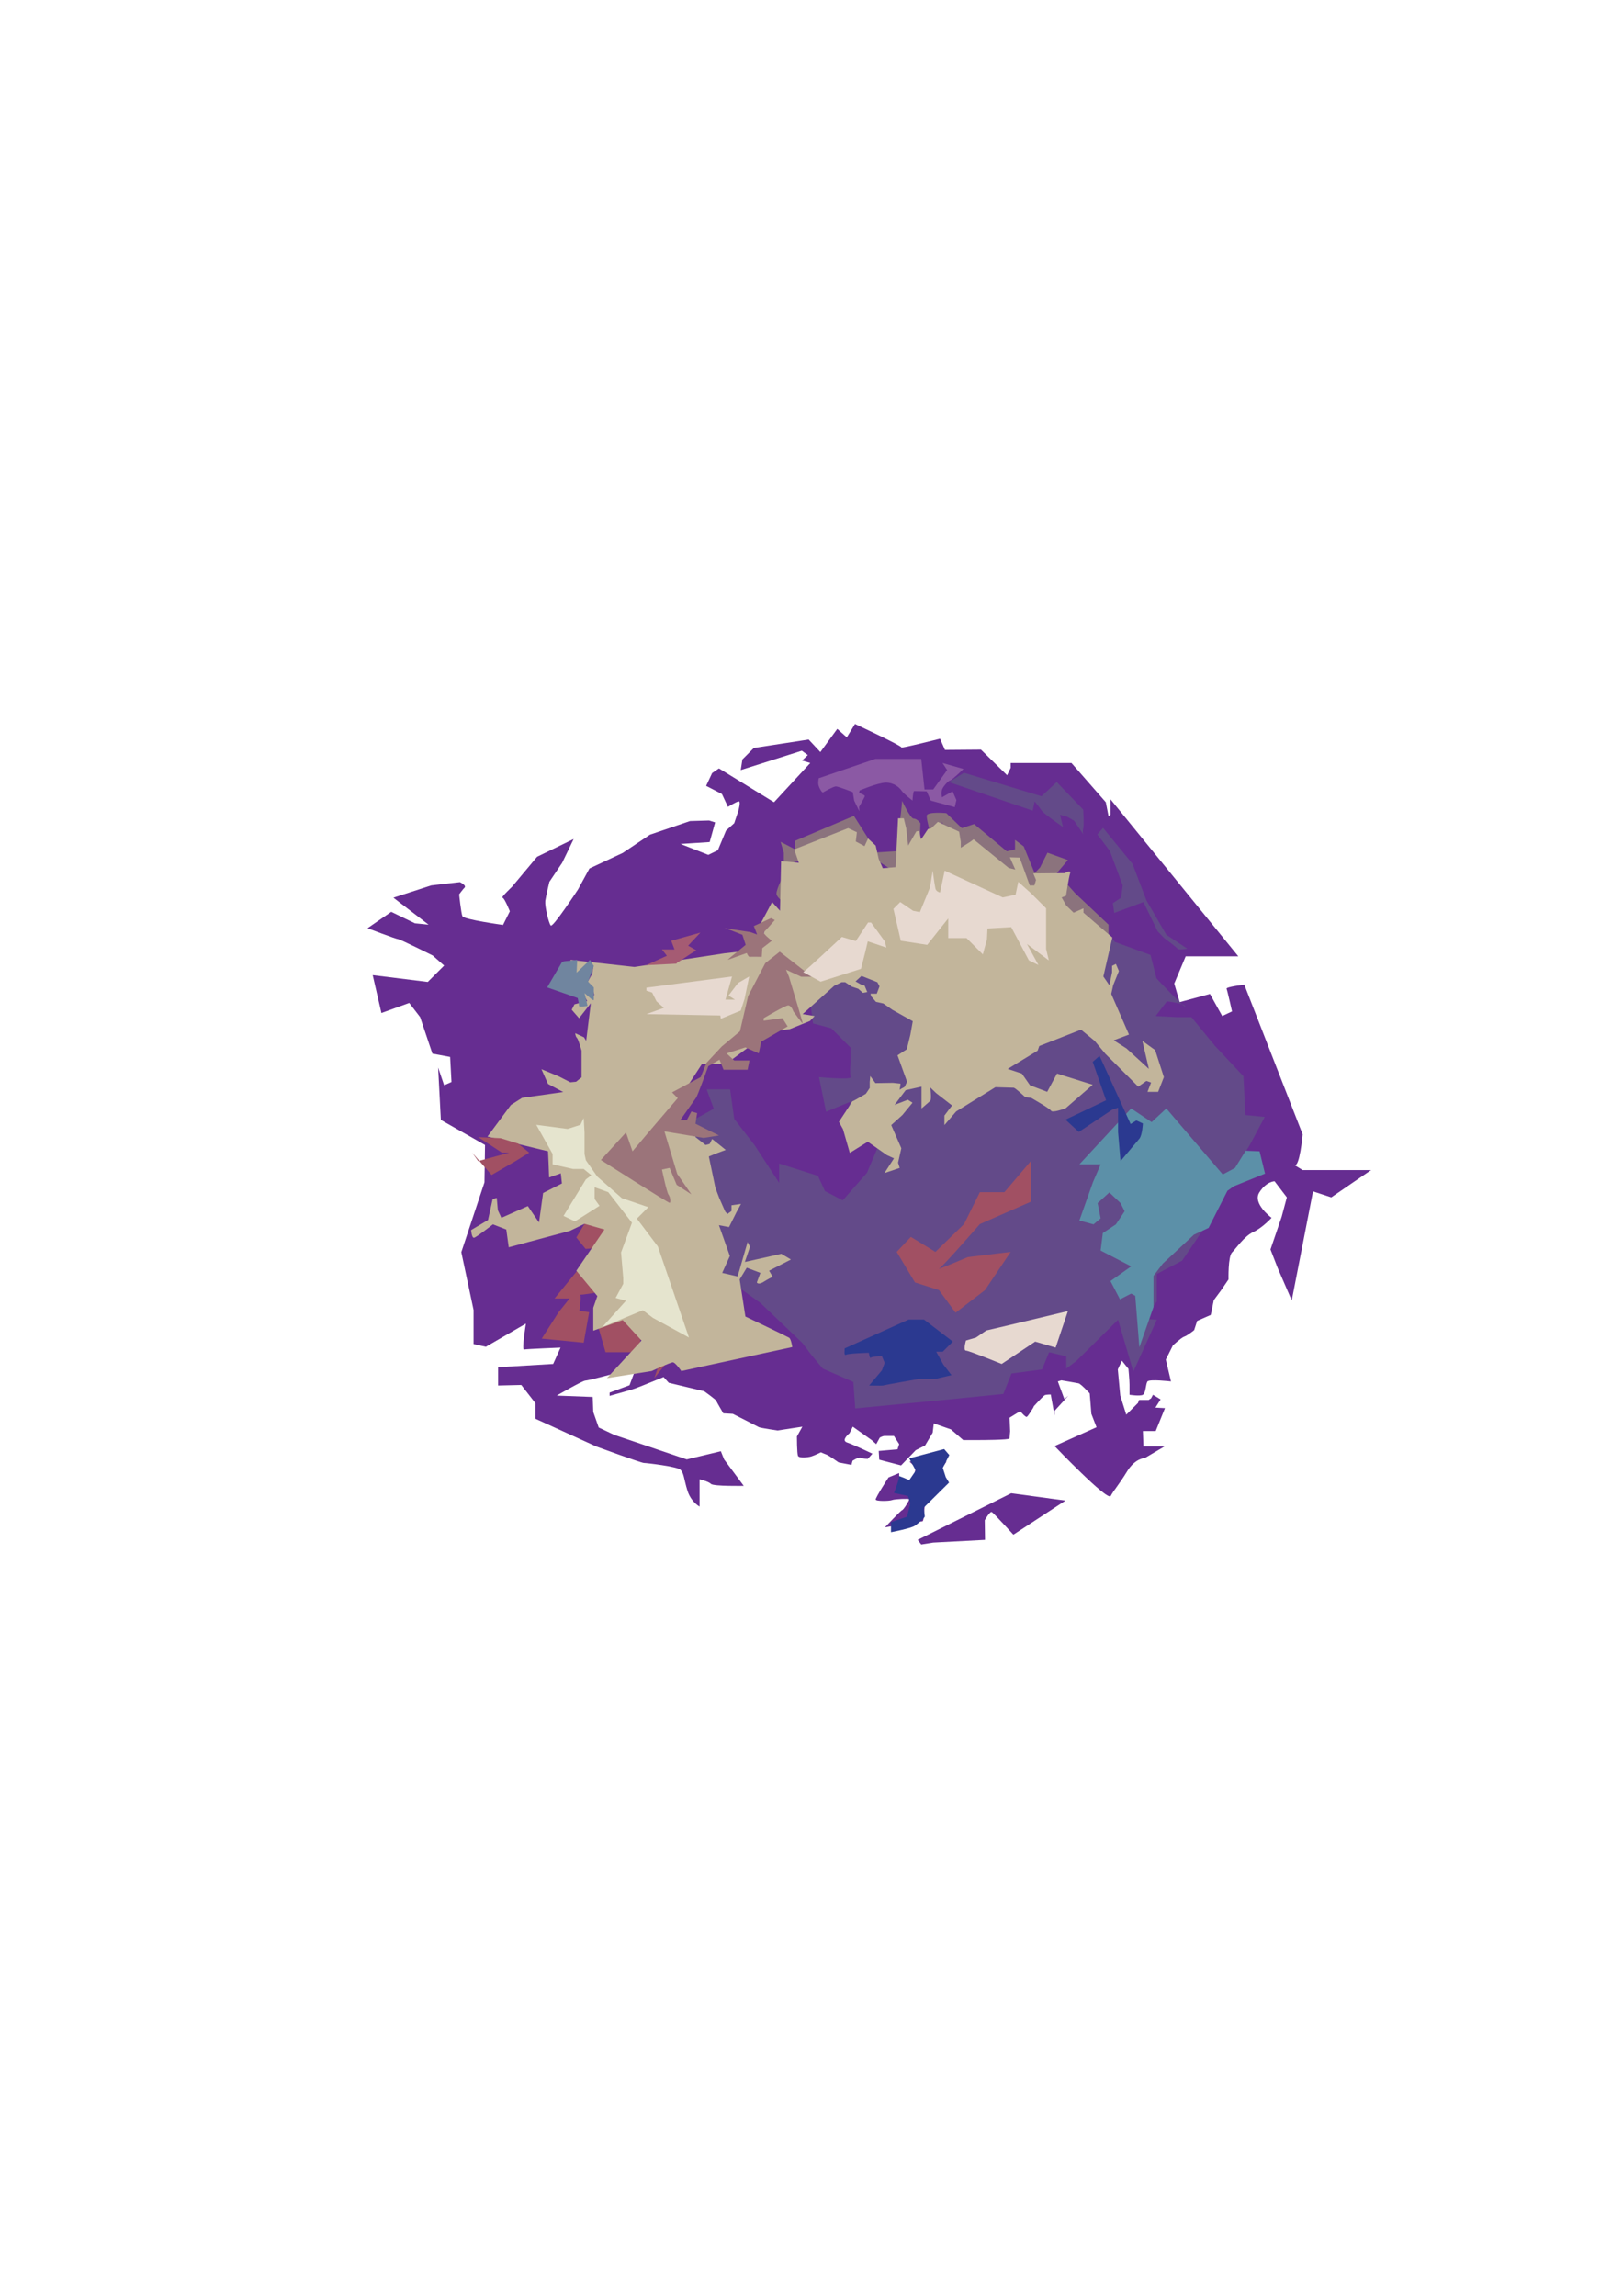 <?xml version="1.0" encoding="utf-8"?>
<!-- Generator: Adobe Illustrator 19.0.0, SVG Export Plug-In . SVG Version: 6.00 Build 0)  -->
<svg version="1.1" id="Layer_1" xmlns="http://www.w3.org/2000/svg" xmlns:xlink="http://www.w3.org/1999/xlink" x="0px" y="0px"
	 viewBox="-297 0 595.3 841.9" style="enable-background:new -297 0 595.3 841.9;" xml:space="preserve">
<path style="fill:#662D91;" d="M-13.1,294.2l13.3-14.4l-3-0.9l2.1-2l-2.2-1.6l-22.4,7.1l0.6-3.9l4.2-4.2l20.1-3.1l4.3,4.6l6.2-8.5
	l3.5,3.1l3-4.9c0,0,17.4,8.1,17,8.6c-0.4,0.5,14.2-3.2,14.2-3.2l1.8,4.1l13.2-0.1l9.6,9.4l1.3-2.7v-1.8H96l12.6,14.4l1,5.1l0.7-0.5
	v-5.7l46.9,57.6h-19.3l-4.2,10l2,6.8l11.1-3l4.5,8.1l3.6-1.7c0,0-1.7-7.6-2-8.3s6.5-1.5,6.5-1.5l21.4,54.9c0,0-1.1,12.3-3,11.2
	c-1.9-1.1,3,1.9,3,1.9h13.1h12l-14.6,10l-6.7-2.2l-7.8,40l-5.2-12l-2.6-6.7l4.1-12l1.9-7.1l-4.5-5.9c0,0-3,0-5.6,4.1
	s4.5,9.3,4.5,9.3s-3.4,3.7-6.7,5.2s-6.3,6-7.8,7.5s-1.3,9.9-1.3,9.9l-2.8,4.1l-2.6,3.5l-1.1,5.4l-5,2.2l-1.1,3.4
	c0,0-2.6,2.1-3.7,2.4c-1.1,0.4-4.1,3.2-4.1,3.2l-2.6,5.2l1.9,8c0,0-7.8-0.9-8.6,0c-0.7,0.9-0.6,4.3-1.7,4.9c-1.1,0.6-4.9,0-4.9,0
	s0-2.1,0-3.7c0-1.7-0.4-5.8-0.4-5.8l-2.4-3l-1.5,3.2l0.9,9.6l2.2,7l4.3-4.3l0.4-1.1h3.5l0.9-0.6l0.7-1.3l2.8,1.7l-1.9,3l3.5,0.2
	l-3.4,8.4h-4.7l0.2,5.6h7.8l-7.3,4.3c0,0-3.5,0-6.5,4.9s-4.9,6.9-6,9s-20.6-18.3-20.6-18.3l15.4-6.9l-1.9-4.9l-0.6-7.5
	c0,0-3.2-3.5-4.1-3.7s-6.3-1.1-6.3-1.1l-1.3,0.4l2.4,6.5l1.5-1.3l-5.1,5.6v1.7l-1.4-7.7c0,0-1.5,0-2.1,0.2s-3.5,3.5-4.1,4.1
	c-0.2,0.5-0.2,0.5-0.2,0.5s-1.9,3.2-2.4,3.4s-2.4-2.1-2.4-2.1l-3.9,2.4l0.2,5c0,0-0.2,2.1-0.2,2.6c0,0.6-11,0.6-11,0.6h-6l-4.5-3.9
	l-6.3-2.2l-0.4,3.4l-2.8,4.7l-3.4,1.7l-5.4,5.6l-8-2.1l-0.2-3.2l6.9-0.6l0.6-1.9l-1.9-3c0,0-3,0-3.5,0c-0.6,0-1.7,0.6-1.7,0.6
	l-1.3,2.4l-1.7-1.5l-6.9-4.9l-1.2,2.4c0,0-3.3,2.6-0.9,3.4s9.3,4.1,9.3,4.1l-1.7,1.9c0,0-1.9,0-2.6-0.4c-0.7-0.4-3,1.1-3,1.1
	l-0.4,1.5l-4.7-0.9c0,0-3.7-2.6-4.3-2.8c-0.6-0.2-2.2-0.9-2.2-0.9s-2.2,1.1-3.5,1.5s-4.5,0.7-4.9-0.2s-0.4-7.1-0.4-7.1l2-3.6
	l-9.1,1.4c0,0-6.1-0.9-6.8-1.2c-0.7-0.4-9.6-4.9-9.6-4.9l-3.5-0.2c0,0-2.4-4.1-2.6-4.6c-0.2-0.5-4.4-3.5-4.4-3.5l-5.9-1.4l-7.1-1.7
	l-1.9-2.1c0,0-9.5,3.9-10.5,4.2c-1,0.4-9.3,2.7-9.3,2.7v-1.2l7.3-2.7l1.7-4.5l-6.8,0.1c0,0-10.1,2.7-11.1,2.7s-10.5,5.5-10.5,5.5
	l13.2,0.5l0.2,5.5l2,5.7l5.7,2.7l26.6,9l12.5-3l1.2,3l7.2,9.7c0,0-11,0.2-12-0.7c-1-1-4.2-1.7-4.2-1.7v10c0,0-3.2-1.7-4.5-6
	s-1.2-6.2-2.5-7.5c-1.2-1.2-12.5-2.5-13.4-2.5c-1,0-17.4-6-17.4-6l-22.4-10.2v-5.7l-5.2-6.7l-8.5,0.2v-6.7l20.2-1.2l2.7-6
	c0,0-12.5,0.5-13.4,0.7s0.7-9.5,0.7-9.5l-14.7,8.5l-4.5-1v-12.5l-4.5-21.2l8.5-25.6l0.2-13.7l-16.2-9.2l-1-19.2l2.2,6.5l2.7-1.2
	l-0.5-9.2l-6.5-1.2l-4.5-13.4l-4-5.2l-10.2,3.7l-3.2-13.9l20.2,2.5l6-6l-4.2-3.7c0,0-12-6-12.7-6s-11.2-4-11.2-4l8.7-6l8.7,4.2
	l5,0.5l-10.7-8.2l-2.2-1.7l13.9-4.5l10.5-1.2c0,0,2.5,1.2,1.7,2c-0.7,0.7-2,2.5-2,2.5s0.7,6.7,1.2,8c0.5,1.2,14.9,3.2,14.9,3.2
	l2.5-5c0,0-2-5-2.7-5s3.5-4,3.5-4l9.2-11l13.4-6.5l-4.2,8.7l-4.7,7c0,0-1.2,5-1.5,7c-0.2,2,1.2,8,2,9c0.7,1,10-13.2,10-13.2l4.2-7.7
	l12.2-5.7l10-6.7l14.7-5l7-0.2l2.2,0.7l-2,7.2l-10.7,0.7l10.2,4l3.5-1.7l3-7.2l3-2.7l1.5-4.5c0,0,1-3.5,0.2-3.5s-4,2-4,2l-2.2-4.7
	l-5.8-3l2.2-4.7l2.5-1.7L-13.1,294.2z"/>
<path style="fill:#662D91;" d="M39.6,564.7l34.3-17.1l19.9,2.7l-19.1,12.5c0,0-7.2-7.9-7.9-8.3c-0.7-0.4-2.6,3-2.6,3l0.1,7.2l-19,1
	l-4.4,0.7L39.6,564.7z"/>
<path style="fill:#662D91;" d="M36.6,536l11.4-3.4c0,0,2,3.5,2.1,3.4c0.2-0.1-2.4,3.6-3,4.1c-0.6,0.5,3.8,3.3,3.8,3.3
	s-2.1,1.8-2.6,1.9c-0.5,0.1-5.6,6.2-5.9,6.3c-0.3,0.2-0.5,3.7-0.5,3.7s-0.1,2.6-0.6,2.6s-13.7,2.2-13.7,2.2s5.7-6.1,6.3-6.3
	c0.6-0.2,2.7-3.7,2.6-4s-5.2-0.1-6.3,0.3c-1,0.4-5.9,0.5-6-0.2c-0.1-0.7,4.7-8.1,4.7-8.1l3.9-1.6l0.1,4.9c0,0,4.9-0.7,5.2-2.1
	s0.7-4.9,0.7-4.9L36.6,536z"/>
<path style="fill:#634A89;" d="M1.2,375.3l6.7,1.8l7.1,7.1v4.9c0,0-0.4,4.8,0,5.9s-11.6,0-11.6,0L6,407.7l9-3.7l-2.9,7.8l8.9,4.8
	l4.9,1.9L21,430.1l-8.9,10.1l-6.5-3.4L3,431.2l-14.2-4.5v7.1l-9-13.8l-7.5-9.7l-1.5-10.8h-8.6l2.6,7.1l-10.8,6l9,21.2
	c0,0-10.5,21.3-11.6,22.1c-1.1,0.7,3.7,3.7,3.7,4.9s16.1,9.3,16.1,9.3l10.8,7.8l15.3,14.6l3.4,4.5l4.1,4.9l11.2,4.9l0.7,9.7
	l37.4-3.6l16.9-1.7l3-7.5l11.2-1.5l2.6-6.3l6.3,1.5v4.5l3.7-2.8l15.3-15.1l5.6,19l8.6-19l-4.5-0.4l4.5-6.3v-10.1l9.3-4.9l14.2-20.9
	v-4.5l10.5-16.8l5.6-10.5l-7.1-0.7l-0.7-14.2l-10.5-11.2L140,373h-5.6l-7.5-0.4l4.1-5.4c0,0,6.7,0.8,6.7,1.8s-10.5-10.2-10.5-10.2
	l-2.2-8.6l-13.1-4.8l-3-4.2c0,0-42.6-1.1-43.7,0c-1.1,1.1-45.6-6-45.6-6l-21.7,13.4L1.2,375.3z"/>
<path style="fill:#A15063;" d="M-82.2,458l11.5-1v4l-5.7,6.2l-5.7-5.1l-11.5,14.1h5.5l-4,5l-6.2,9.7l15.4,1.5l2-11.2l-3.6-0.5
	c0,0,1.1-6.7,0-6s12.1-1.7,12.1-1.7l-6.7,9.7l2,5.5l2.2,7.7h12.7v-4.5l6.2-0.5l3.2,2l-4.2,12.5l10-12.5l11.7-6l-23.4-13.4L-49,463
	l16.4-16.2l-32.9-7.7l-12.9,2.7l-7.2,12L-82.2,458z"/>
<path style="fill:#8B737D;" d="M58.1,318.6l2.7,6c0,0,7.2,3.7,8.2,0s1-3.7,1-3.7s0,0.5,6.7,6.2c6.7,5.7,12.2,6.5,12.2,6.5
	s0-1.2,4.5,4s10.5,8.5,10.5,8.5l5.7-3.5v-3.5l-12.2-11.5l-6.7-7.5l4-4.7l-7.5-2.7l-2.7,5.4l-2,2.1l-4-9.8l-3.2-2.4v3.5l-3,0.7
	l-12-10l-4.5,1.5l-5.7-5.5c0,0-7.2-0.7-7.2,1s1.5,7,1.5,7l-4,1.2l0.2-5.5c0,0-1.2-1.7-2.5-1.7c-1.2,0-4.2-6.5-4.2-6.5
	s-0.7,8.2-1.2,9.2s0,9.2,0,9.2l-8,0.5l-8.5-13.4l-21.7,9.2v3l-5.2-2.7l1.2,4v8c0,0-2.7,5.2-2.7,7s4.7,4.7,4.7,4.7l-0.2-11.7l0.5-4.2
	l9.2-2.2l6.2-1l1.2,0.5l6.5-7.5c0,0,1,4.7,0.2,6.5c-0.8,1.8-1.2,3.7-1.2,3.7l4.7-2.7l3.5,0.7l7,4.5l5.2-2.5L36,320l5.2-3.5l5.5-6
	l1.9-5.5v-3.8l1.1,6"/>
<path style="fill:#C2B59B;" d="M44.5,303.8l2.5-2.4l7.8,3.6l0.6,3.7v2.2l3.5-2.2l1.2-0.9L73,318.3l2.4,0.6l-2-4.5l3.6,0.1l3.7,10.2
	h1.7l0.6-2l-1-2.4l11.5-0.1c0,0,2.5-1.4,2,0.1s-1.5,8.2-1.5,8.2l-1.6,0.6l1.7,3l2.7,2.6l3.6-1.6v1.6l10.6,9.1l-3.3,14.3l2.2,3.2
	l1-4.7v-2.4l1.4-0.7l1.1,2.6l-2.1,5.2l-0.7,3.2l6.5,14.9l-5.6,2.1l4.7,3l8.2,7.5l-2.4-10.3l4.7,3.4l3.2,9.9l-2.1,5.4h-3.9l1.3-3.4
	l-1.7-0.6l-3,2.1l-12.1-12.1l-3.9-4.7l-5-4.1l-15.3,6l-0.6,1.7l-11,6.7l5.2,1.7l3,4.3l6.3,2.4l3.6-6.7l13.1,4.1l-9.9,8.6
	c0,0-4.9,1.9-5.4,0.9c-0.6-0.9-7.3-4.7-7.3-4.7l-2.1-0.2c0,0-3.7-3.5-4.3-3.5s-6.7-0.2-6.7-0.2l-14.4,8.9l-4.3,5v-3.5l2.8-3.7
	l-5.8-4.5l-2.2-2.1c0,0,0.6,4.3,0,4.9s-3.2,2.8-3.2,2.8v-3.9v-4.1l-5.8,1.3l-4.1,5.4l4.9-1.9l1.7,1.1l-3.7,4.5l-4.1,3.7l3.7,8.5
	l-1.2,5.3l0.6,1.9l-5.6,1.9l3.5-5.4l-2.6-1.2l-7-4.9l-6.6,4.1l-2.5-8.7l-1.5-2.7l3.9-5.9c0,0,0.9-1.7,1.2-1.7s4.8-2.7,4.8-2.7
	L22,399v-2.2l0.2-2.2l1.9,2.6l6.4-0.1l2.8,0.3c0,0-0.2,2.4-0.5,2.4s2-1.2,2-1.2l0.9-1.9l-3.5-9.7l3.4-2.2l1.3-5.3l0.9-5l-7.5-4.2
	L27,368l-2.7-0.6l-1.8-2.1l-0.2-0.9h2.3l1-2.7l-0.8-1.5l-5.8-2.3l-2.2,2l2.3,1.3l1,0.2l1,2.4l-1.6,0.3l-1.7-1.5l-2.4-0.8l-2.4-1.6
	h-1.3L9,361.5l-11.6,10.4l4.4,0.7l-1.7,1.8l-7.4,3l-7.3,1l-7.8,5.6l-6.2,4.6l-3.2,1.5l-7.8,0.2l-10.3,15.8l2.4,5.8l3,2.5l2.5,0.5
	l0.1,2.1l3.7,2.9l1.5-0.4l0.9-1.8l2.9,2.3l2.1,1.7l-3.5,1.3l-2.7,1.1l2.4,11.5l1.4,3.7l2.2,5l0.8,0.9l1.5-1.1V442l3.5-0.5l-1.6,2.9
	l-2.8,5.6l-3.7-0.7l4,11.3l-2.8,6.2l5.6,1.3l0.7-2.2l1.7-5.9l1.3-4.5l0.9,1.7l-1.9,5.6l13.4-3l3.5,2.1l-8,4.1l1.3,2.2
	c0,0-2.1,1.1-3.7,2.1c-1.7,0.9-2.1,0-2.1,0l1.3-3.5l-5-1.9l-2.6,4.3l2.1,13.6c0,0,15.3,7.3,16.1,7.8c0.7,0.6,1.1,3.4,1.1,3.4
	l-40.7,8.8c0,0-2.2-3.2-3.1-3.2s-7.8,3.2-7.8,3.2l-16.4,2.6l12.7-13.8l-6.9-7.5l-10.8,3.9v-8.4l1.5-4.3l-7.7-9.3l10.3-15.1l-7.3-2.1
	l-5.4,2.6l-22.4,6l-0.9-6.5l-4.9-1.9c0,0-6,4.7-6.9,4.9c-0.9,0.2-1.1-2.8-1.1-2.8l6.2-3.7l1.7-7.7l1.5-0.4l0.4,4.5l1.3,2.8l9.7-4.3
	l4.1,6l1.5-10.8l6.9-3.5l-0.4-3.7l-4.3,1.5l-0.2-5.4l-0.2-4.2l-22.2-5.4l8.6-11.6l4.1-2.6l21.3-3l3.9-31.7l-4.3,5.5l-2.7-3.1l1-2
	l4.7-1.2l-2.5-4.5l3.4,3l0.7,0.6l1-1.4l-0.9-2.9l-1.5-1.9l1.6-2.9l0.5-3.1l-3.2,0.5L-87,358l-0.7-6l23.4,2.6l33-5l9.8-1.1l2.2-4.9
	l2.7-1.7l-2.1-1.9l4.9-9.2l2.9,3.2l0.4-18.2l6.5,0.6l-1.7-4.9l19.8-7.8l3.2,1.5l-0.4,3.4l3.2,1.7l1.3-2.8l2.8,2.6l1.1,4.9l1.5,3.4
	l4.7-0.4l0.9-17.9h2.1l0.9,3.7l0.7,6.3l3-5.2l1.1-0.2l0.6,3.2l2.6-3.9L44.5,303.8z"/>
<path style="fill:#C2B59B;" d="M-97.1,407h6.3l1.7-5.8l-6.9-3.7l-2.4-5.4l6.3,2.6l4.3,2.2l2.1-0.2l2-1.6V390v-4.7
	c0,0-1.1-4.1-1.7-4.7s-0.6-1.7-0.6-1.7l3.2,1.5l0.7,1.1l1.3,4.9l7.1,9.2l1.3,5.4c0,0-1.1,17.2-1.7,17.9c-0.6,0.7-2.6,3.5-5.2,3.7
	C-81.8,422.9-97.1,407-97.1,407z"/>
<polygon style="fill:#5C90A8;" points="117.9,406.5 98.9,427 106.7,427 103.9,433.5 98.9,447.6 104.1,449 106.7,446.8 105.6,441.2 
	109.9,437.3 114,441.2 115.5,444.2 112.3,449 107.5,452.2 106.7,458.6 117.9,464.4 110.3,469.8 113.8,476.5 117.9,474.4 
	119.4,475.2 120.9,494.1 126.1,479.3 126.1,467.9 129.5,463.4 140.9,452.8 146.3,450.3 153.2,436.7 155.6,435 167,430.4 165,422.2 
	159.9,422 156,428.3 151.5,430.7 130.8,406.5 125.4,411.5 "/>
<path style="fill:#2B3990;" d="M103.8,389.4l4.9,14.1l-9.2,4.4l-5.7,2.7l4.9,4.5l12.3-8.2l2.1-0.7v9l0.9,10.6c0,0,5.8-6.9,6.9-8.2
	c1.1-1.3,1.3-5.6,1.3-5.6l-2.4-1.1l-2.1,1.3l-11.4-25L103.8,389.4z"/>
<path style="fill:#2B3990;" d="M12.8,494.5l23.5-10.6h5.6l10.6,8.1l-3.7,3.7h-2.4l2.6,4.7l3,3.9l-6,1.4h-6c0,0-12.6,2.2-13.1,2.4
	c-0.5,0.1-5.1,0-5.1,0l4.7-5.6l1-2.7l-1-2.4c0,0-3.7,0-4.1,0.5s-0.7-1.8-0.7-1.8s-7.5,0.2-8.3,0.7c-0.9,0.5-0.6-1.5-0.6-1.5"/>
<path style="fill:#2B3990;" d="M36.5,534.8l12.8-3.4l1.9,2.2l-2.4,4.7l1.1,3.4l1.2,2l-9.3,9.2c0,0,0.4,2.9,0.4,3.2
	c0,0.4-2.2,2.4-3.6,3.4s-8.8,2.4-8.8,2.4v-3.7l5.9-2l1.2-5l-0.9-2.6l-5.1-1.1c0,0,2.2-5.6,1.8-6.1c-0.4-0.5,3.8,1.4,3.8,1.4l2.4-3.5
	L36.5,534.8z"/>
<path style="fill:#634A89;" d="M107.6,303.6l10.8,13.2l5.1,13.4l7.3,12.6l7.7,5.1c0,0-3.2,0.6-3.6,0c-0.4-0.6-4.9-3.9-4.9-3.9
	l-2.4-2.5l-5.2-10.7l-10.7,4l-0.5-3.6l3-2l0.6-4.5l-4.7-12.6l-4.6-6.1L107.6,303.6z"/>
<path style="fill:#634A89;" d="M85,292l5.6-5.2l9.7,10.1c0,0,0.4,5.6,0,7.1s0.2,2.2,0.2,2.2L97,301l-2.6-1.5l-2.6-0.7l1.1,4.5
	c0,0-7.1-4.9-7.8-6c-0.7-1.1-2.6-3.4-2.6-3.4l-0.7,3.4L51,286.8l5.6-3.4L85,292z"/>
<polygon style="fill:#A15063;" points="-121.6,417 -112.9,422.7 -110.2,422.7 -121.6,425.8 -123.8,422.7 -116.7,430.9 -107.9,425.8 
	-102.9,422.7 -106.9,419.4 -113.4,417.4 "/>
<path style="fill:#8B59A4;" d="M3.3,285.4c1.1-0.4,20.8-7.1,20.8-7.1h16.8l1.2,11.2h3.2l5.1-7.1l-1.7-2.6l7.7,2.2
	c0,0-4.2,4.1-4.9,4.2c-0.6,0.1-2.4,2-2.9,3.2s-0.1,3-0.1,3l3.9-2.2l1.4,3.2l-0.6,2.6l-8.8-2.4l-1.5-3.4c0,0-4.2-0.1-4.6-0.1
	c-0.4,0-0.6,3.5-0.6,3.5s-3.1-2.4-3.9-3.5c-0.7-1.1-2.7-3.1-5.9-3.1c-3.1,0.1-9.6,2.9-9.6,2.9l-0.2,0.9c0,0,2.2,0.7,2.1,1.2
	s-2.1,3.9-2.1,3.9l0.1,1.6l-1.9-3.9l-0.5-3.1c0,0-5.3-2.1-6.2-2.1s-4.4,2-4.7,2.2s-1.2-1.1-1.6-2.4C2.9,287.3,3.3,285.4,3.3,285.4z"
	/>
<path style="fill:#9B747A;" d="M-11,349l11.8,9.2h-3.9l-5.6-2.6l1.1,2.6c0,0,4.9,16.2,5,17c0.2,0.7-3.4-4.3-3.4-4.3
	s-0.7-2.2-1.9-2.2c-1.1,0-9,4.7-9,4.7v0.9l6.9-0.9l1.9,3l-9.7,5.6l-0.9,4.3l-4.9-2.2l-6.9,2.2l2.8,2.6h5.6l-0.7,3.4h-8.8l-1.5-3.7
	l-4.1,2.4c0,0-3.9,10.8-4.5,11.6s-5.8,8.2-5.8,8.2h2.4l1.7-3.2l2.1,0.6l-0.6,3.9l8.6,4.3l-5.6,0.9l-14.4-2.4l4.7,15.6l5.2,7.5
	l-5.4-3.5l-2.6-6.2l-2.8,0.6c0,0,1.7,8.2,2.4,9.2c0.7,0.9,0.9,3,0.4,3c-0.6,0-25.2-15.7-25.2-15.7l9.2-10.1l2.4,6.9l6.5-7.7
	l10.1-11.8l-2.1-2.1L-40,395l2.1-5.2l5.6-6l6.7-5.6l3-12.9l6.3-12.1L-11,349z"/>
<polygon style="fill:#E5E4CE;" points="-63.4,446.9 -55.7,457.1 -44.3,490.5 -57.5,483.3 -61.2,480.5 -76.1,486.7 -67.4,477 
	-71.2,476 -68.4,470.8 -68.4,468.7 -69.2,459.3 -65.2,448.4 -73.9,437.2 -78.9,435.4 -78.9,439.7 -77.1,442.2 -86.1,447.9 
	-90.3,445.9 -82.1,432.5 -80.1,431 -82.9,428.7 -86.8,428.7 -94.3,427 -94.3,423.2 -100.3,412.5 -88.8,414 -84.1,412.5 -82.9,410 
	-82.6,415.3 -82.6,418.5 -82.6,423.2 -82.1,425.5 -77.9,431.5 -68.9,439.4 -59.2,442.7 "/>
<path style="fill:#9B747A;" d="M-29,351l5.5-4.5l-1.2-3.7c0,0-6.3-2.5-6.7-2.5s9.6,1.5,9.6,1.5l2.5,0.9l-1.2-3.1l6.3-2.9l1.4,0.7
	c0,0-3.4,3.9-4,4.4s2.9,3.2,2.9,3.2l-3.5,2.7l-0.2,3.2c0,0-3.9-0.1-4.4,0s-1.1-1.4-1.1-1.4l-7,2.5L-29,351z"/>
<path style="fill:#E7D9D0;" d="M70.8,329.1l4.7-1l1-4.7l4.7,4.2l5.5,5.5V348l1,4.2l-8-6l4.2,7.7l-3.5-1.7L73.9,340l-8.7,0.5l-0.2,4
	l-1.5,5.5l-6-6h-6.7v-7.2l-7.7,9.7l-9.7-1.5l-2.7-11.7l2.5-2.5l4.7,3.2l2.5,0.5l3.7-9l1-6.2c0,0,0.7,5.2,1,6.5
	c0.2,1.2,1.7,1.5,1.7,1.5l1.7-8L70.8,329.1z"/>
<path style="fill:#E7D9D0;" d="M-2.4,356.5c0.5-0.1,14.2-12.9,14.2-12.9l5.1,1.5l4.5-6.8h1.1l5.1,7l0.5,2.2l-6.8-2.3l-1,4.2
	l-1.5,5.9L4,360L-2.4,356.5z"/>
<polygon style="fill:#E7D9D0;" points="-59.9,362.2 -28.5,358.1 -30.9,366.6 -27.4,366.6 -29.8,365.1 -26.3,360.5 -22.2,358.1 
	-23.9,366.3 -25.3,370.6 -32.6,373.6 -32.8,372.4 -59.9,371.9 -53.5,369.6 -56.2,367.2 -57.8,364 -59.9,363.3 "/>
<path style="fill:#70859F;" d="M-90.8,352.7l-5.5,9.4l11.2,3.9c0,0,0.5,2.4,0.5,2.9s3.1,0,3.1,0l-0.7-3.1l-0.4-1.6l2.2,1.9
	c0,0,1.2,1.1,1.2,0.5s0-4.5,0-4.5l-2.1-2.1l2.1-5.7l-1.4-2.3l-4.9,4.7l0.2-4.7l-4.6,0.5L-90.8,352.7z"/>
<polyline style="fill:#A55B73;" points="-60.1,354 -52.4,350.5 -54.2,348.2 -49.6,348.2 -50.8,345 -40.1,342 -44.6,346.8 
	-41.6,348.5 -43.7,349.8 -47.6,352.4 -48.6,353 -48.9,353.4 -60.9,354 "/>
<path style="fill:#E7D9D0;" d="M64.8,487.9c0.3,0,29.9-7.1,29.9-7.1l-4.5,13.4l-7.5-2.2l-12.3,8.2c0,0-12-4.9-13.1-4.9s0-3.7,0-3.7
	l3.7-1.1"/>
<path style="fill:#A15063;" d="M62.4,437.2h9l9.7-11.4v14.9l-18.7,8.2c0,0-13.4,15.4-14.9,16.3S58,461,58,461l15.7-1.9l-9.4,14
	l-10.8,8.3l-6.1-8.3l-8.8-2.8l-6.7-11.2l5.2-5.5l9,5.5l10.5-10.2L62.4,437.2z"/>
</svg>
